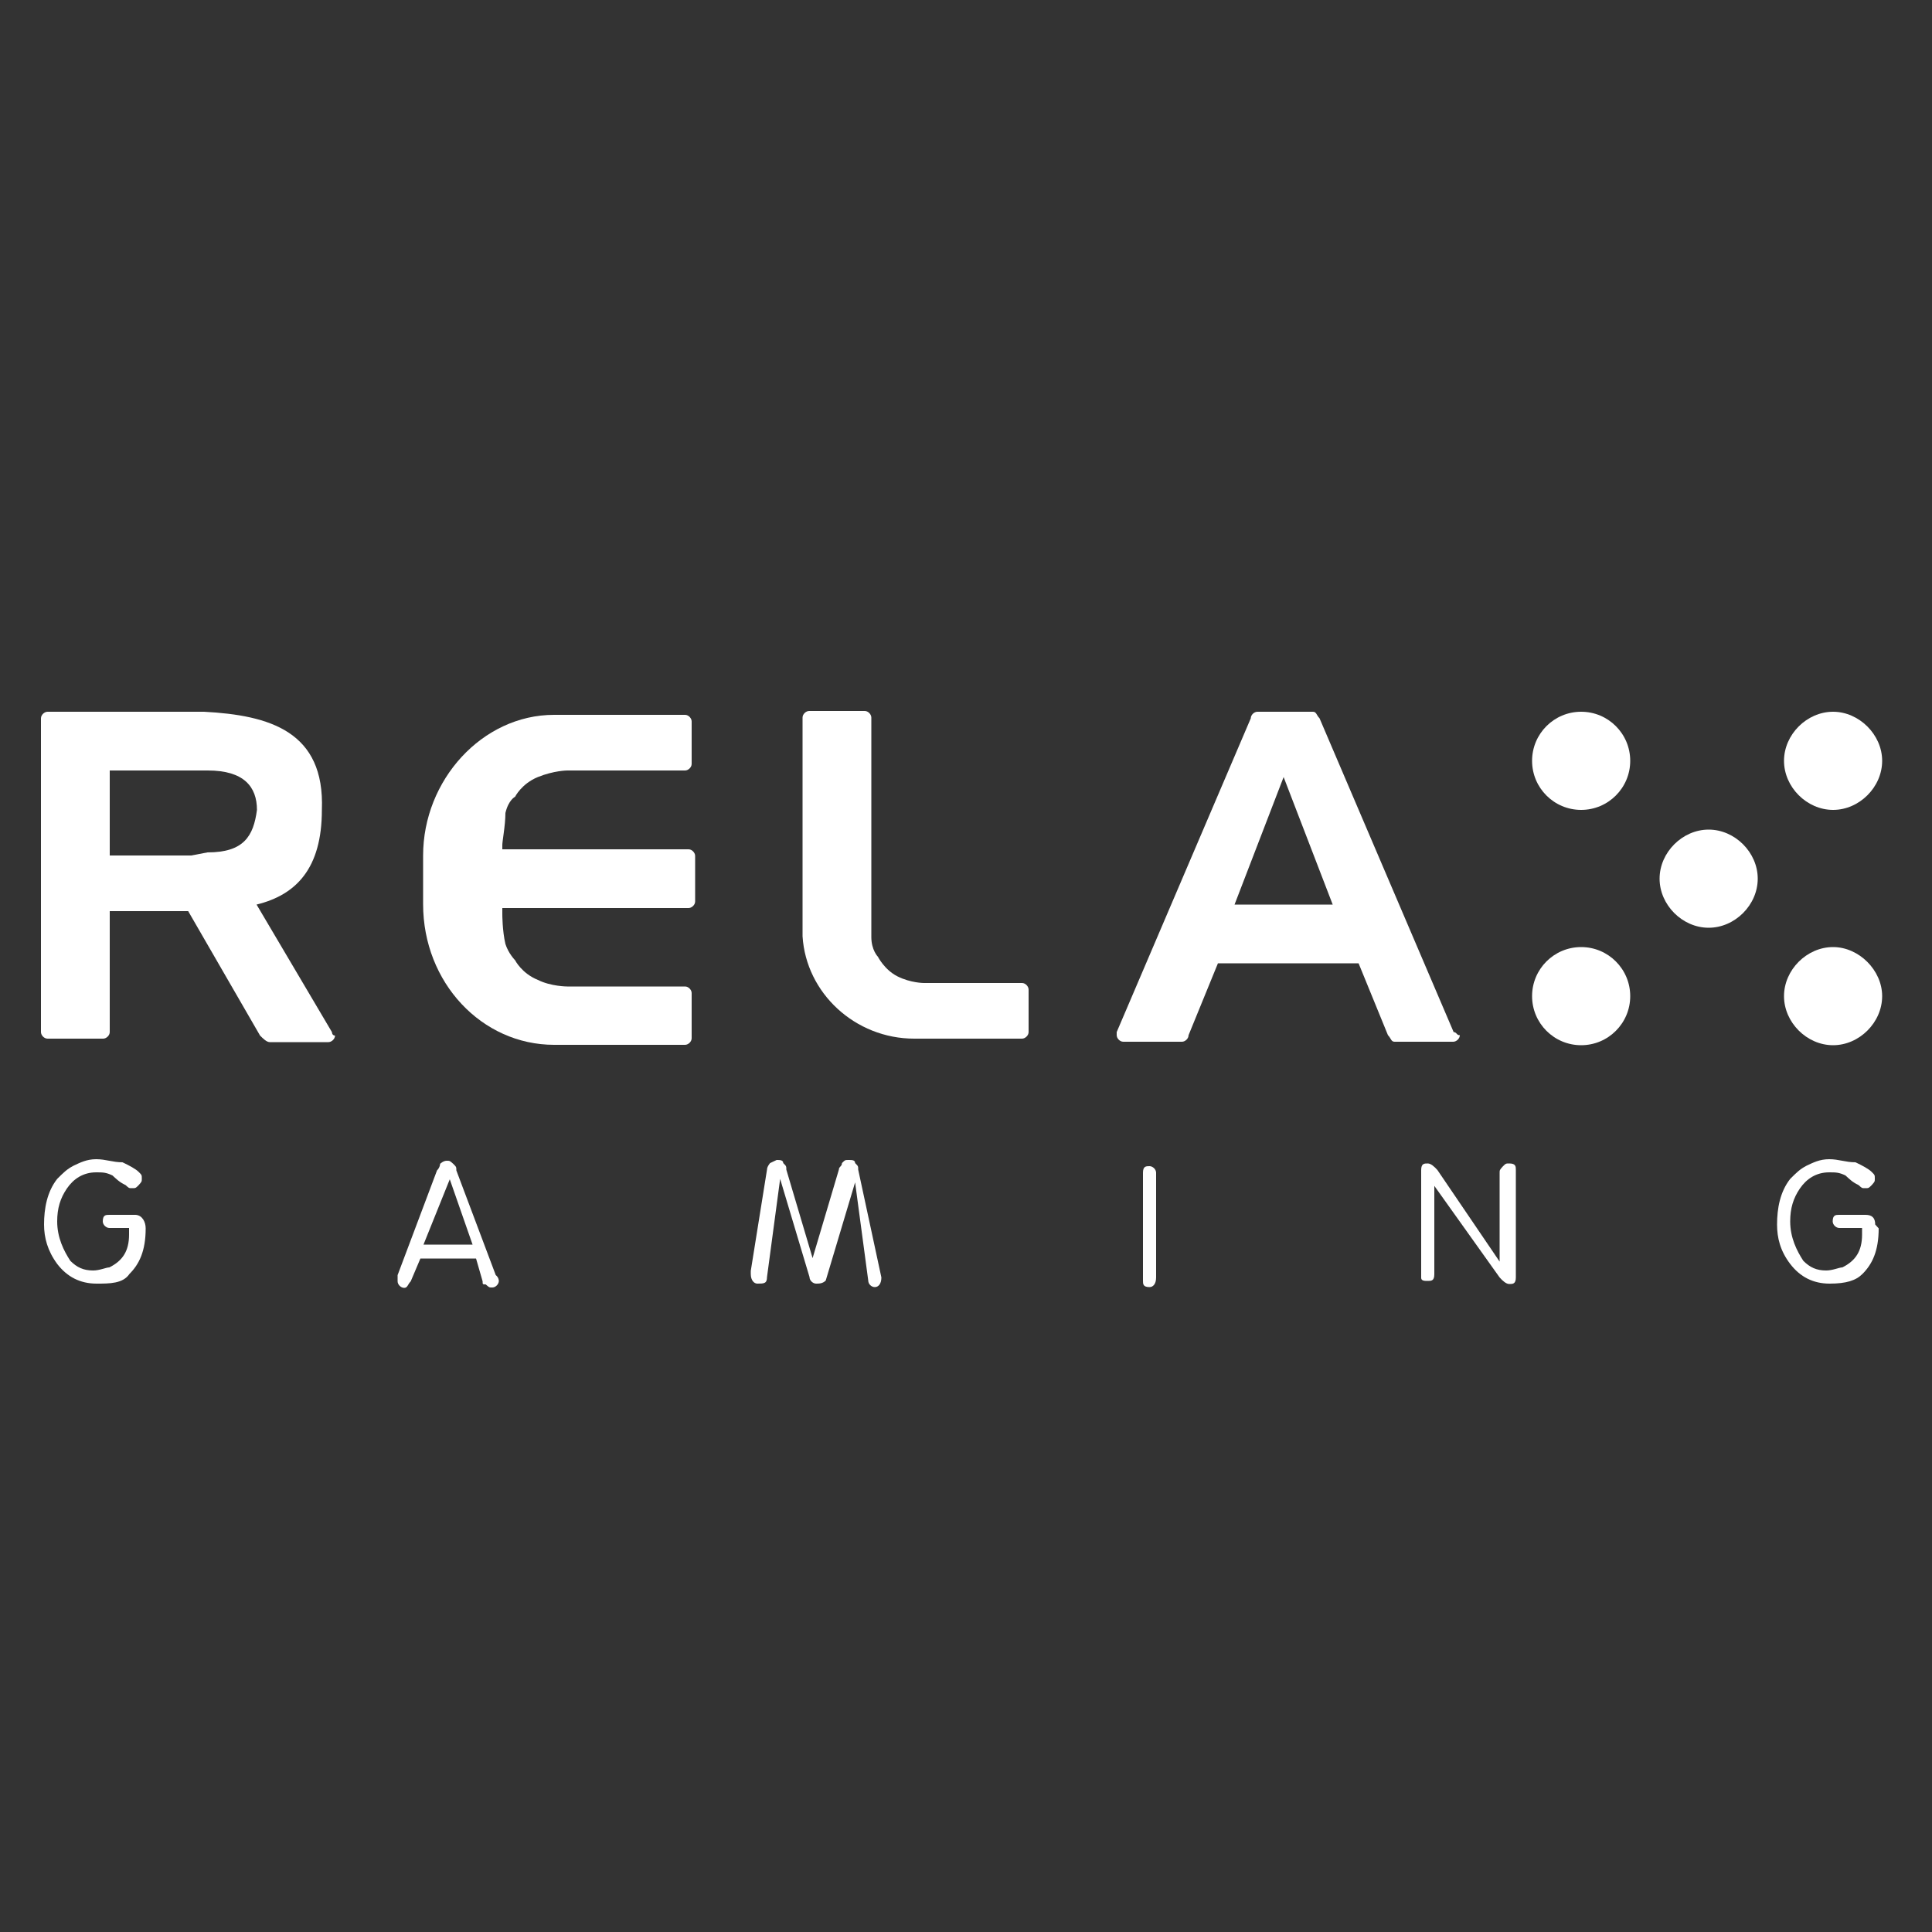 <?xml version="1.0" encoding="UTF-8"?> <!-- Generator: Adobe Illustrator 24.3.0, SVG Export Plug-In . SVG Version: 6.00 Build 0) --> <svg xmlns="http://www.w3.org/2000/svg" xmlns:xlink="http://www.w3.org/1999/xlink" version="1.1" id="Layer_1" x="0px" y="0px" viewBox="0 0 500 500" style="enable-background:new 0 0 500 500;" xml:space="preserve"><rect x="0" y="0" width="500" height="500" fill="#333333" stroke="none"/> <g> <g> <path style="fill:#FFFFFF;" d="M37.7,317.9c0,5.9-1.7,9.3-4.2,11.8c-1.7,2.5-5.1,2.5-8.5,2.5c-4.2,0-7.6-1.7-10.2-5.1 c-2.5-3.4-3.4-6.8-3.4-10.2c0-4.2,0.8-8.5,3.4-11.8c1.7-1.7,2.5-2.5,4.2-3.4c1.7-0.8,3.4-1.7,5.9-1.7c2.5,0,4.2,0.8,6.8,0.8 c1.7,0.8,3.4,1.7,4.2,2.5c0.8,0.8,0.8,0.8,0.8,1.7c0,0.8,0,0.8-0.8,1.7c-0.8,0.8-0.8,0.8-1.7,0.8s-0.8,0-1.7-0.8 c-1.7-0.8-2.5-1.7-3.4-2.5c-1.7-0.8-2.5-0.8-4.2-0.8c-3.4,0-5.9,1.7-7.6,4.2c-1.7,2.5-2.5,5.1-2.5,8.5c0,4.2,1.7,7.6,3.4,10.2 c1.7,1.7,3.4,2.5,5.9,2.5c1.7,0,3.4-0.8,4.2-0.8c3.4-1.7,5.1-4.2,5.1-8.5v-1.7h-5.1c-0.8,0-1.7-0.8-1.7-1.7c0-1.7,0.8-1.7,1.7-1.7 h6.8C36.8,314.5,37.7,316.2,37.7,317.9L37.7,317.9z"></path> <path style="fill:#FFFFFF;" d="M486.2,317.9c0,5.9-1.7,9.3-4.2,11.8c-1.7,1.7-4.2,2.5-8.5,2.5c-4.2,0-7.6-1.7-10.2-5.1 s-3.4-6.8-3.4-10.2c0-4.2,0.8-8.5,3.4-11.8c1.7-1.7,2.5-2.5,4.2-3.4c1.7-0.8,3.4-1.7,5.9-1.7c2.5,0,4.2,0.8,6.8,0.8 c1.7,0.8,3.4,1.7,4.2,2.5c0.8,0.8,0.8,0.8,0.8,1.7c0,0.8,0,0.8-0.8,1.7c-0.8,0.8-0.8,0.8-1.7,0.8s-0.8,0-1.7-0.8 c-1.7-0.8-2.5-1.7-3.4-2.5c-1.7-0.8-2.5-0.8-4.2-0.8c-3.4,0-5.9,1.7-7.6,4.2c-1.7,2.5-2.5,5.1-2.5,8.5c0,4.2,1.7,7.6,3.4,10.2 c1.7,1.7,3.4,2.5,5.9,2.5c1.7,0,3.4-0.8,4.2-0.8c3.4-1.7,5.1-4.2,5.1-8.5v-1.7h-5.9c-0.8,0-1.7-0.8-1.7-1.7c0-1.7,0.8-1.7,1.7-1.7 h6.8c1.7,0,2.5,0.8,2.5,2.5L486.2,317.9L486.2,317.9z"></path> <path style="fill:#FFFFFF;" d="M228.1,330.6c0,1.7-0.8,2.5-1.7,2.5s-1.7-0.8-1.7-1.7l-3.4-25.4l-7.6,25.4 c-0.8,0.8-1.7,0.8-2.5,0.8c-0.8,0-1.7-0.8-1.7-1.7l-7.6-25.4l-3.4,25.4c0,1.7-0.8,1.7-2.5,1.7c-0.8,0-1.7-0.8-1.7-2.5 c0-0.8,0-0.8,0-0.8l4.2-26.2c0-0.8,0.8-1.7,0.8-1.7l1.7-0.8c0.8,0,1.7,0,1.7,0.8c0.8,0.8,0.8,0.8,0.8,1.7l6.8,22.9l0,0l6.8-22.9 c0-0.8,0.8-0.8,0.8-1.7c0.8-0.8,0.8-0.8,1.7-0.8s1.7,0,1.7,0.8c0.8,0.8,0.8,0.8,0.8,1.7L228.1,330.6z"></path> <path style="fill:#FFFFFF;" d="M299.2,330.6c0,1.7-0.8,2.5-1.7,2.5c-1.7,0-1.7-0.8-1.7-1.7v-27.9c0-1.7,0.8-1.7,1.7-1.7 c0.8,0,1.7,0.8,1.7,1.7V330.6z"></path> <path style="fill:#FFFFFF;" d="M392.3,330.6c0,1.7-0.8,1.7-1.7,1.7c-0.8,0-1.7-0.8-2.5-1.7l-16.9-23.7v22.9c0,1.7-0.8,1.7-1.7,1.7 c-0.8,0-1.7,0-1.7-0.8v-27.9c0-1.7,0.8-1.7,1.7-1.7c0.8,0,1.7,0.8,2.5,1.7l16.1,23.7l0,0v-22.9c0-0.8,0-0.8,0.8-1.7 c0.8-0.8,0.8-0.8,1.7-0.8c1.7,0,1.7,0.8,1.7,1.7V330.6L392.3,330.6z"></path> <path style="fill:#FFFFFF;" d="M129.1,331.5c0,0.8-0.8,1.7-1.7,1.7c-0.8,0-0.8,0-1.7-0.8c-0.8,0-0.8,0-0.8-0.8l-1.7-5.9h-14.4 l-2.5,5.9c-0.8,0.8-0.8,1.7-1.7,1.7c-0.8,0-1.7-0.8-1.7-1.7v-0.8v-0.8l10.2-27.1c0.8-0.8,0.8-1.7,0.8-1.7s0.8-0.8,1.7-0.8 c0.8,0,0.8,0,1.7,0.8c0.8,0.8,0.8,0.8,0.8,1.7l10.2,27.1C129.1,330.6,129.1,331.5,129.1,331.5 M122.3,322.1l-5.9-16.9l0,0 l-6.8,16.9H122.3z"></path> </g> <g> <g> <circle style="fill:#FFFFFF;" cx="409.2" cy="196.9" r="12.7"></circle> <path style="fill:#FFFFFF;" d="M487.1,196.9c0,6.8-5.9,12.7-12.7,12.7s-12.7-5.9-12.7-12.7s5.9-12.7,12.7-12.7 C481.1,184.2,487.1,190.1,487.1,196.9z"></path> <circle style="fill:#FFFFFF;" cx="409.2" cy="257.8" r="12.7"></circle> <path style="fill:#FFFFFF;" d="M487.1,257.8c0,6.8-5.9,12.7-12.7,12.7s-12.7-5.9-12.7-12.7c0-6.8,5.9-12.7,12.7-12.7 C481.1,245.1,487.1,251.1,487.1,257.8z"></path> <path style="fill:#FFFFFF;" d="M454.9,227.4c0,6.8-5.9,12.7-12.7,12.7s-12.7-5.9-12.7-12.7s5.9-12.7,12.7-12.7 S454.9,220.6,454.9,227.4z"></path> </g> <g> <path style="fill:#FFFFFF;" d="M376.2,267.1l-34.7-81.2l0,0c-0.8-0.8-0.8-1.7-1.7-1.7l0,0H333h-0.8h-6.8l0,0 c-0.8,0-1.7,0.8-1.7,1.7l0,0L289,267.1v0.8c0,0.8,0.8,1.7,1.7,1.7h15.2c0.8,0,1.7-0.8,1.7-1.7l0,0l7.6-18.6h36.4l7.6,18.6l0,0 c0.8,0.8,0.8,1.7,1.7,1.7h15.2c0.8,0,1.7-0.8,1.7-1.7C377,268,377,267.1,376.2,267.1z M319.5,234.1l12.7-33l12.7,33H319.5z"></path> <path style="fill:#FFFFFF;" d="M130.8,210.4c0.8-3.4,2.5-4.2,2.5-4.2s1.7-3.4,5.9-5.1c4.2-1.7,7.6-1.7,7.6-1.7h30.5 c0.8,0,1.7-0.8,1.7-1.7v-11c0-0.8-0.8-1.7-1.7-1.7h-33.9l0,0c-18.6,0-33.9,16.9-33.9,36.4v5.1v0.8v0.8v0.8v5.1 c0,20.3,15.2,36.4,33.9,36.4l0,0h33.9c0.8,0,1.7-0.8,1.7-1.7V257c0-0.8-0.8-1.7-1.7-1.7h-30.5c0,0-4.2,0-7.6-1.7 c-4.2-1.7-5.9-5.1-5.9-5.1s-1.7-1.7-2.5-4.2c-0.8-3.4-0.8-7.6-0.8-7.6V235h48.2c0.8,0,1.7-0.8,1.7-1.7v-11.8 c0-0.8-0.8-1.7-1.7-1.7h-48.2v-0.8C129.9,218,130.8,213.8,130.8,210.4z"></path> <path style="fill:#FFFFFF;" d="M236.6,268.8h27.9c0.8,0,1.7-0.8,1.7-1.7v-11c0-0.8-0.8-1.7-1.7-1.7h-25.4c0,0-3.4,0-6.8-1.7 c-3.4-1.7-5.1-5.1-5.1-5.1s-1.7-1.7-1.7-5.1c0-2.5,0-6.8,0-6.8v-8.5v-41.5l0,0c0-0.8-0.8-1.7-1.7-1.7h-14.4 c-0.8,0-1.7,0.8-1.7,1.7c0,0,0,0,0,0.8v40.6l0,0v5.9l0,0v8.5v0.8C208.6,257,221.3,268.8,236.6,268.8"></path> <path style="fill:#FFFFFF;" d="M85.9,267.1L85.9,267.1l-19.5-33l0,0l0,0c10.2-2.5,16.9-9.3,16.9-24.5 c0.8-20.3-13.5-24.5-30.5-25.4h-4.2H12.3c-0.8,0-1.7,0.8-1.7,1.7l0,0v81.2l0,0c0,0.8,0.8,1.7,1.7,1.7h14.4c0.8,0,1.7-0.8,1.7-1.7 v-31.3h20.3L67.3,268l0,0c0.8,0.8,1.7,1.7,2.5,1.7h15.2l0,0l0,0c0.8,0,1.7-0.8,1.7-1.7C85.9,268,85.9,267.1,85.9,267.1z M53.7,220.6l-4.2,0.8H28.4v-22h21.2h4.2c9.3,0,12.7,4.2,12.7,10.2C65.6,216.4,63.1,220.6,53.7,220.6z"></path> </g> </g> </g> </svg> 